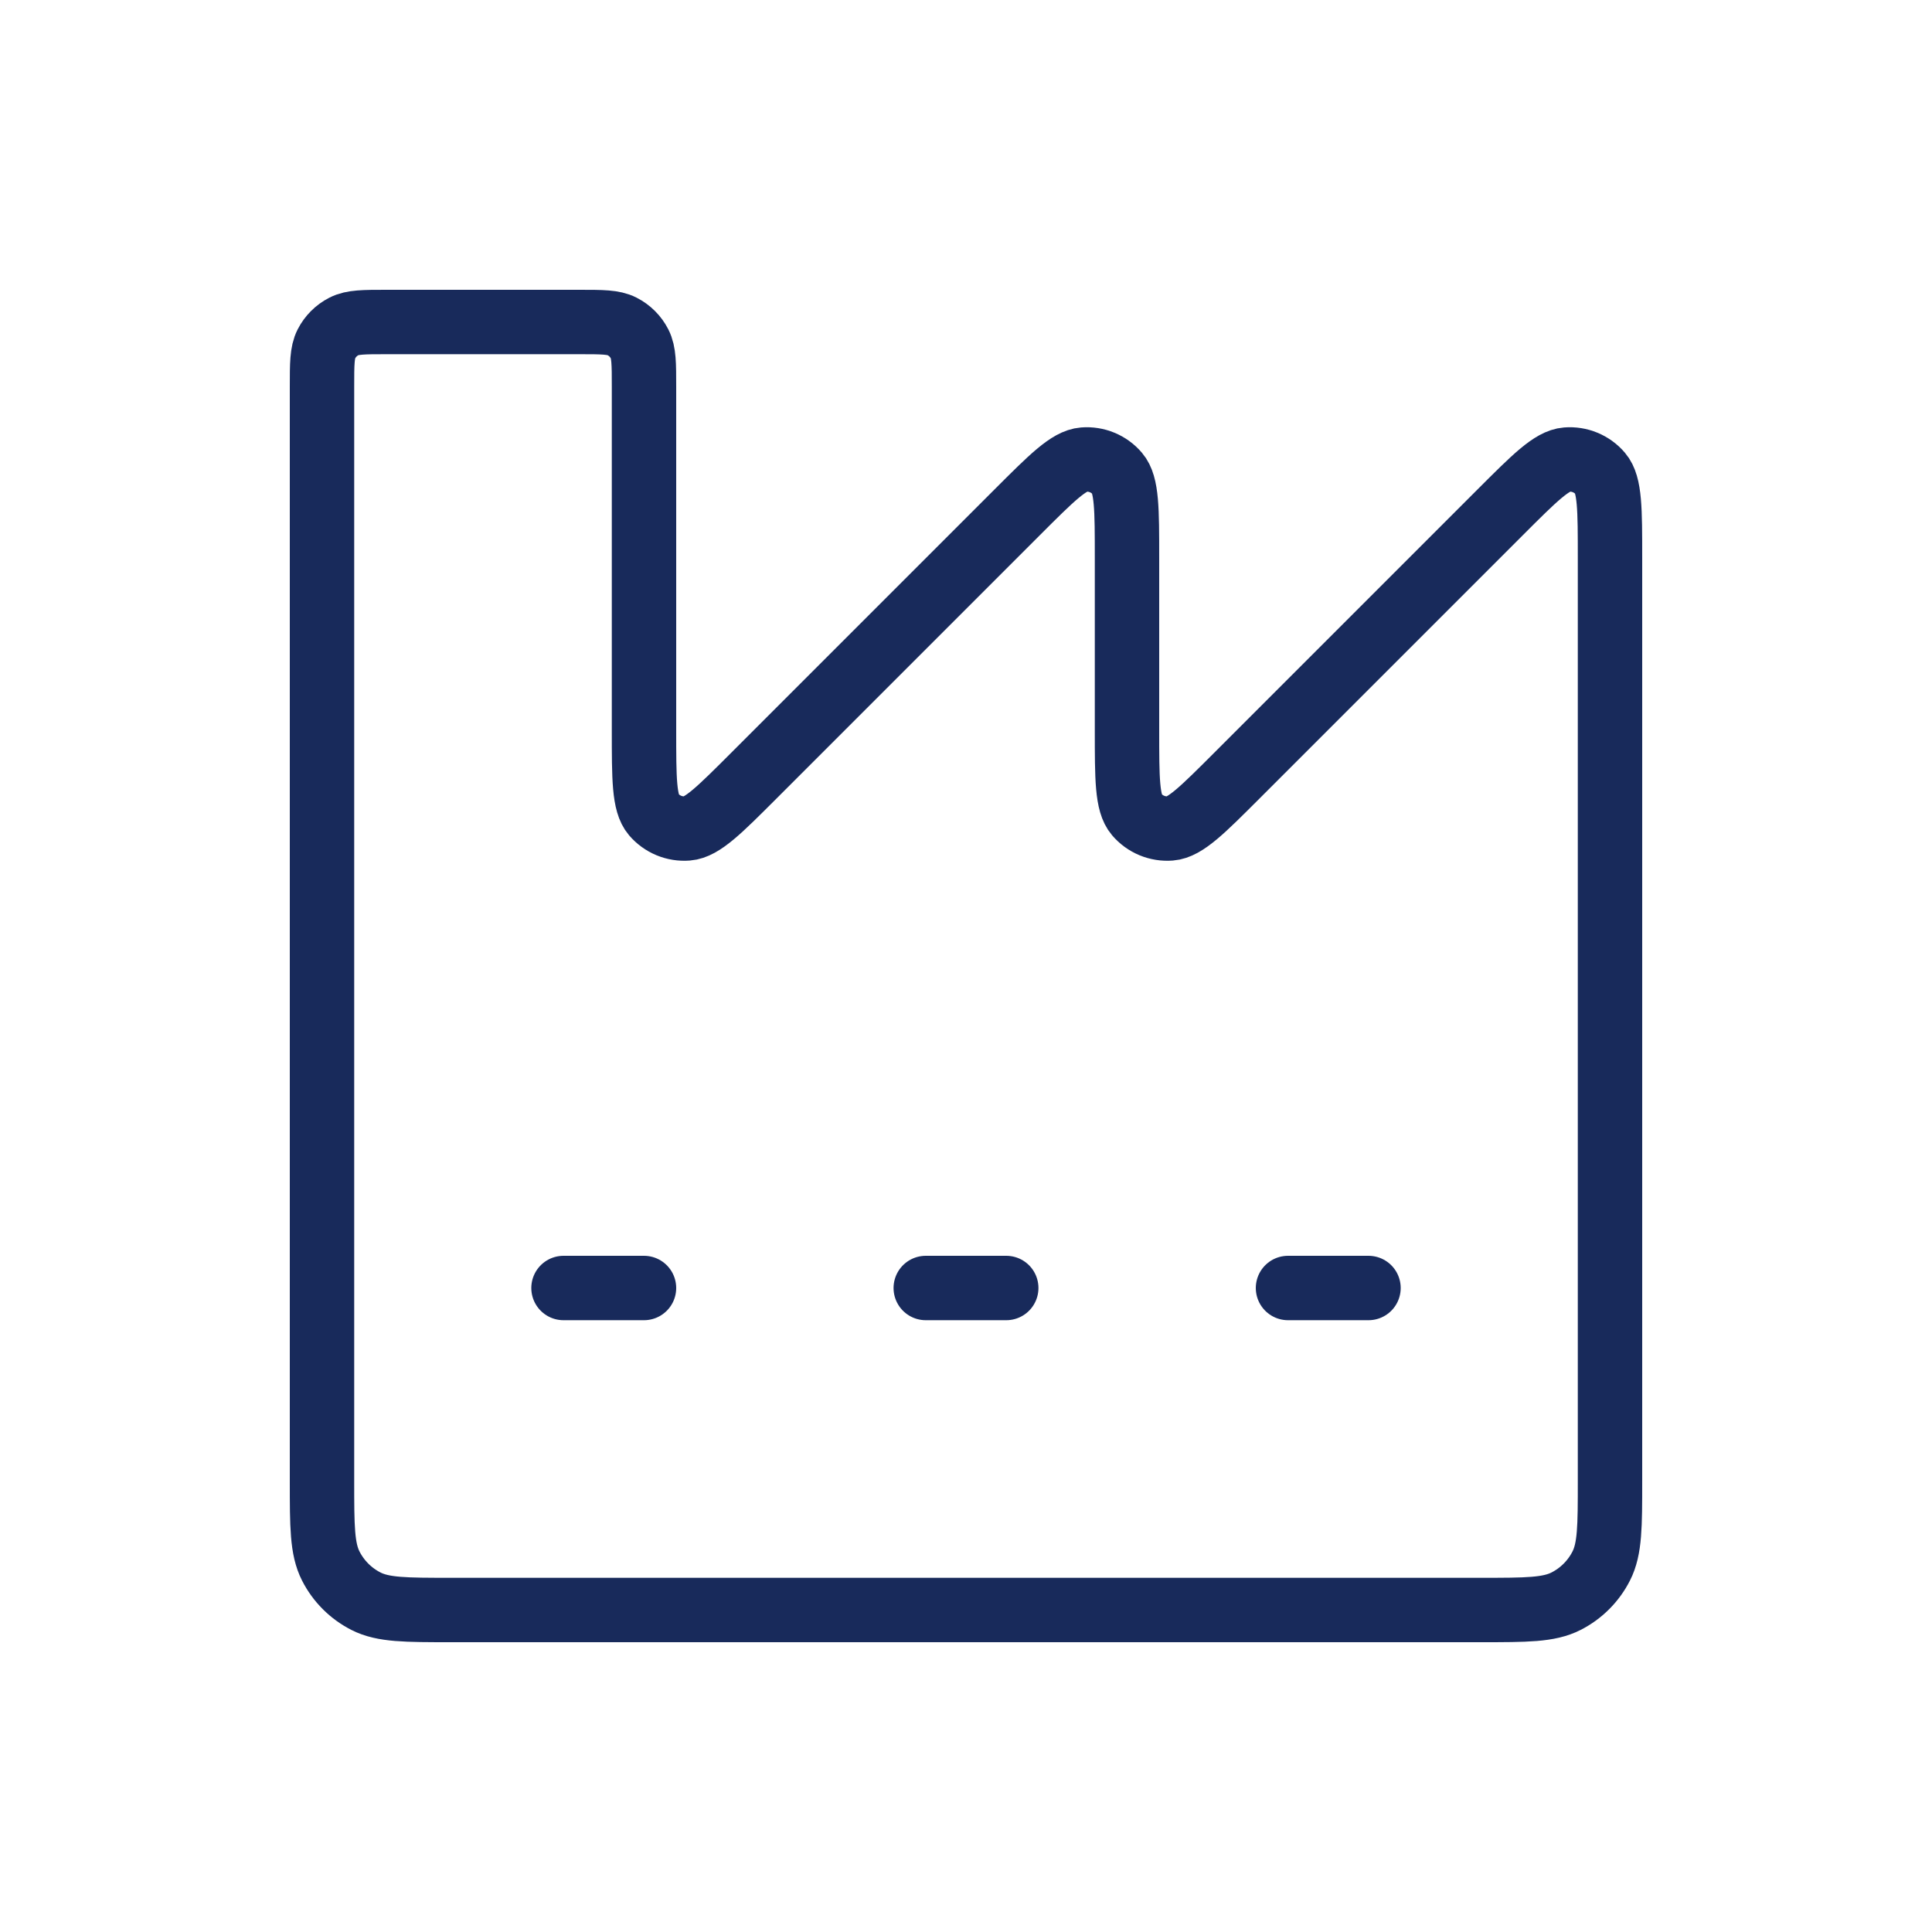 <svg width="60" height="60" viewBox="0 0 60 60" fill="none" xmlns="http://www.w3.org/2000/svg">
<path d="M17.5 40H20M28.75 40H31.25M40 40H42.5M46 50H14C12.6 50 11.9 50 11.365 49.727C10.895 49.488 10.512 49.105 10.273 48.635C10 48.1 10 47.4 10 46V12C10 11.3 10 10.95 10.136 10.682C10.256 10.447 10.447 10.256 10.682 10.136C10.95 10 11.3 10 12 10H18C18.7 10 19.05 10 19.317 10.136C19.553 10.256 19.744 10.447 19.864 10.682C20 10.95 20 11.3 20 12V22.672C20 24.186 20 24.943 20.299 25.294C20.559 25.598 20.949 25.76 21.348 25.728C21.808 25.692 22.343 25.157 23.414 24.086L31.586 15.914C32.657 14.843 33.192 14.308 33.652 14.272C34.051 14.24 34.441 14.402 34.7 14.706C35 15.057 35 15.814 35 17.328V22.672C35 24.186 35 24.943 35.3 25.294C35.559 25.598 35.949 25.76 36.348 25.728C36.808 25.692 37.343 25.157 38.414 24.086L46.586 15.914C47.657 14.843 48.192 14.308 48.652 14.272C49.051 14.24 49.441 14.402 49.7 14.706C50 15.057 50 15.814 50 17.328V46C50 47.4 50 48.1 49.727 48.635C49.488 49.105 49.105 49.488 48.635 49.727C48.1 50 47.4 50 46 50Z" stroke="#182A5B" stroke-width="2" stroke-linecap="round"/>
</svg>
